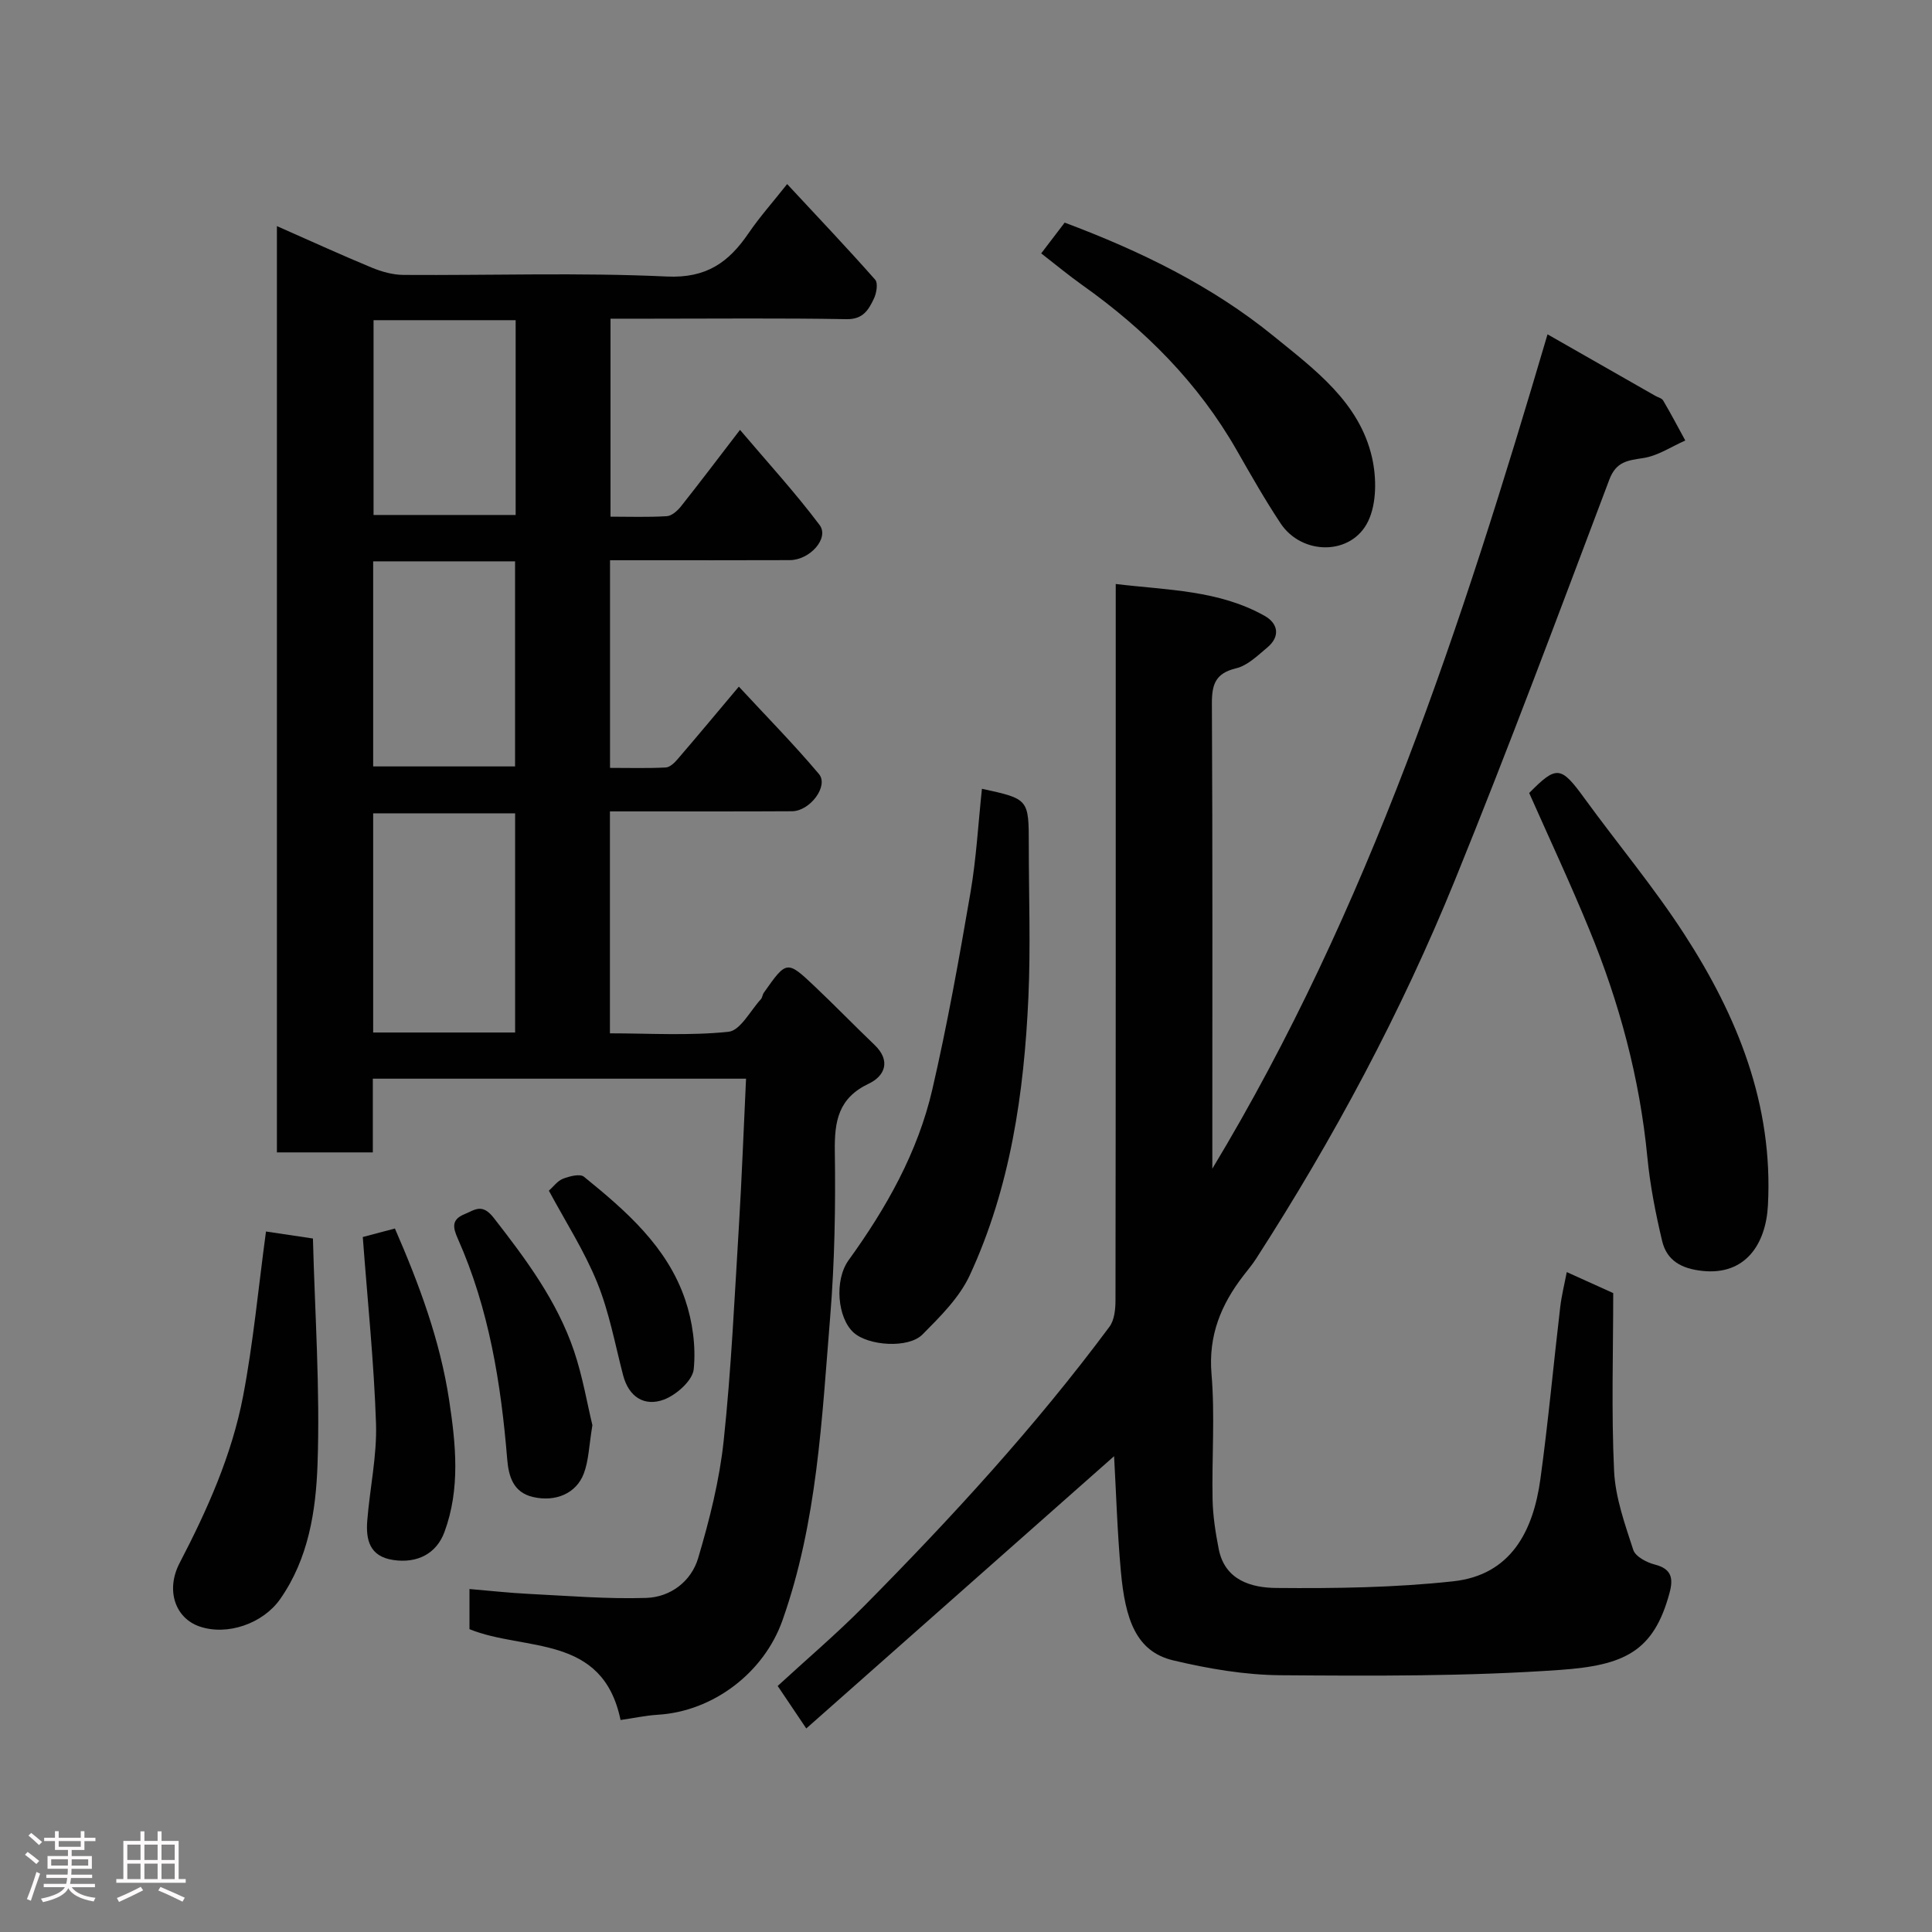 <svg enable-background="new 0 0 400 400" viewBox="0 0 400 400" xmlns="http://www.w3.org/2000/svg"><rect x="0" y="0" width="400" height="400" fill="#808080" stroke="none"/><path d="m5.17 384 .55-.58c.85.61 1.65 1.24 2.4 1.87l-.59.64c-.83-.73-1.62-1.38-2.36-1.93m1.22 9.53-.82-.34c.71-1.76 1.37-3.64 1.98-5.63.24.13.5.25.76.36-.6 1.67-1.24 3.54-1.92 5.61m-.5-13.5.57-.54c.56.44 1.31 1.06 2.26 1.87l-.64.64c-.68-.66-1.41-1.32-2.19-1.97m3.25.46h2.24v-1.36h.77v1.36h4.57v-1.36h.76v1.36h2.28v.69h-2.28v1.84h-2.64v1.26h4.18v2.64h-4.21c0 .45-.02.86-.05 1.21h4.32v.69h-4.38c-.04.34-.1.75-.19 1.22h5.15v.69h-4.82c.87 1.19 2.51 1.92 4.93 2.19-.17.31-.3.57-.37.76-2.77-.49-4.52-1.41-5.26-2.76-.56 1.26-2.3 2.23-5.24 2.9-.12-.24-.26-.48-.43-.72 2.73-.55 4.38-1.34 4.96-2.38h-4.38v-.69h4.65c.1-.38.17-.79.21-1.22h-4.32v-.69h4.4c.03-.34.05-.75.05-1.21h-4.2v-2.64h4.23v-1.26h-2.69v-1.84h-2.24zm1.46 4.46v1.29h3.45c.01-.4.02-.57.01-.53v-.32-.45h-3.46zm1.55-2.59h4.57v-1.19h-4.57zm6.11 2.59h-3.42v.77c-.02.19-.01.37-.02.53h3.44z" fill="#fcfafa"/><path d="m32.63 379.16h.82v1.98h3.54v7.89h1.46v.78h-14.37v-.78h1.46v-7.89h3.54v-1.98h.82v1.98h2.73zm-3.49 11.48.5.73c-1.61.82-3.28 1.63-5 2.41-.13-.27-.28-.55-.44-.82 1.75-.72 3.4-1.49 4.94-2.32m-2.78-5.55h2.73v-3.18h-2.73zm0 3.95h2.73v-3.2h-2.73zm3.54-3.95h2.73v-3.18h-2.73zm0 3.95h2.73v-3.2h-2.73zm7.89 4.68c-1.84-.92-3.51-1.7-5.02-2.32l.45-.73c1.89.8 3.57 1.55 5.04 2.23zm-1.62-11.81h-2.73v3.18h2.73zm-2.73 7.13h2.73v-3.2h-2.73z" fill="#fcfafa"/><g fill="#010102"><path d="m128.48 356.11c-3.71-17.94-19.91-14.16-31.28-18.81 0-2.57 0-5.18 0-8.31 4.27.36 8.29.81 12.32 1.01 8.1.4 16.21 1.09 24.29.83 5.03-.16 9.32-3.45 10.74-8.25 2.35-7.93 4.41-16.09 5.28-24.29 1.57-14.74 2.24-29.58 3.15-44.38.61-10.06.98-20.14 1.48-30.58-26.13 0-51.52 0-77.27 0v15.26c-6.74 0-13.13 0-19.86 0 0-63.66 0-127.4 0-191.78 6.65 2.93 13.1 5.89 19.64 8.6 2.06.85 4.38 1.5 6.59 1.51 18.16.12 36.36-.52 54.48.33 8.23.39 12.84-2.95 16.95-8.98 2.28-3.34 4.99-6.38 7.98-10.16 6.42 6.91 12.44 13.24 18.22 19.79.63.71.29 2.78-.25 3.91-1.09 2.29-2.22 4.33-5.66 4.27-13.49-.24-26.99-.1-40.49-.1-2.66 0-5.32 0-8.39 0v40.99c3.8 0 7.74.14 11.65-.1 1.03-.06 2.21-1.12 2.93-2.02 3.86-4.87 7.61-9.83 12.23-15.85 5.71 6.74 11.43 12.97 16.48 19.7 2.04 2.72-2 7.25-6.17 7.27-10.67.04-21.33.02-32 .02-1.64 0-3.28 0-5.22 0v42.99c3.94 0 7.74.11 11.52-.08.86-.04 1.83-.96 2.47-1.72 4.07-4.73 8.06-9.53 12.68-15.02 5.76 6.22 11.41 11.95 16.58 18.09 2.07 2.45-1.83 7.69-5.58 7.71-11.16.07-22.33.02-33.5.03-1.3 0-2.61 0-4.19 0v45.95c8.09 0 16.39.53 24.55-.32 2.45-.26 4.51-4.36 6.7-6.74.31-.34.33-.94.6-1.33 4.74-6.74 4.79-6.78 10.63-1.25 4.17 3.95 8.16 8.07 12.31 12.04 3.46 3.32 2.09 6.46-1.2 8.02-6.3 2.99-7.12 7.75-7.03 13.99.17 11.43-.03 22.91-.96 34.29-1.73 21.17-2.68 42.5-9.88 62.84-3.83 10.84-14.35 18.86-25.82 19.54-2.54.16-5.08.72-7.7 1.09zm-21.83-142.34c0-15.43 0-30.47 0-45.38-10.06 0-19.77 0-29.39 0v45.38zm-29.39-97.55v42.46h29.38c0-14.35 0-28.39 0-42.46-9.94 0-19.53 0-29.38 0zm29.5-49.93c-9.95 0-19.66 0-29.42 0v40.33h29.42c0-13.63 0-26.88 0-40.33z"/><path d="m324.38 263.37c3.18 1.44 6.28 2.83 9.62 4.35 0 12.2-.4 24.54.18 36.83.26 5.51 2.24 11.01 3.97 16.34.45 1.38 2.77 2.6 4.45 3.03 3.51.89 3.87 2.87 3.06 5.87-3.27 12.17-9.37 15.01-22.7 15.95-19.19 1.35-38.51 1.24-57.76 1.1-7.45-.05-15.03-1.35-22.31-3.08-7.69-1.83-9.93-8.49-10.83-18.45-.74-8.17-.98-16.39-1.4-23.82-20.96 18.54-42.22 37.35-63.73 56.37-2.39-3.56-4.02-5.97-5.92-8.8 5.91-5.44 12.11-10.71 17.81-16.46 18.1-18.29 35.51-37.22 50.88-57.91 1.04-1.4 1.25-3.66 1.25-5.53.07-47.15.05-94.31.05-141.46 0-1.99 0-3.97 0-6.79 10.73 1.29 21.35 1.25 30.85 6.61 2.76 1.56 3.28 4.24.53 6.54-1.99 1.66-4.08 3.73-6.44 4.3-4.29 1.03-5.05 3.31-5.03 7.33.16 30.49.09 60.98.09 91.48v4.79c32.39-53.68 51.64-112.5 69.4-172.74 7.86 4.49 15.07 8.6 22.29 12.72.56.32 1.37.5 1.65.98 1.6 2.72 3.07 5.51 4.58 8.28-2.88 1.27-5.67 3.17-8.68 3.63-3.26.51-5.62.7-7.05 4.48-10.46 27.7-20.8 55.46-31.95 82.88-11.15 27.43-25.12 53.49-41.17 78.4-.79 1.23-1.75 2.36-2.64 3.52-4.63 6-7.27 12.38-6.6 20.36.73 8.6.05 17.32.22 25.98.07 3.42.61 6.87 1.27 10.24 1.26 6.51 6.8 8.04 11.9 8.08 12.22.11 24.53-.06 36.66-1.38 11.95-1.3 16.56-10.4 18.04-21.15 1.63-11.85 2.71-23.77 4.11-35.65.28-2.36.87-4.7 1.35-7.22z"/><path d="m316.6 164.18c5.71-5.77 6.56-5.63 11.51 1.19 6.82 9.37 14.3 18.31 20.59 28.02 11.02 17 18.45 35.31 17.33 56.2-.43 8-4.67 14.48-13.55 13.54-4.36-.46-7.39-2.13-8.36-6.23-1.35-5.69-2.49-11.49-3.05-17.3-1.58-16.36-5.79-32.02-12.02-47.14-3.89-9.49-8.24-18.78-12.45-28.28z"/><path d="m203.3 163.31c9.7 2.11 9.7 2.11 9.7 11.67 0 10.49.39 21-.08 31.47-.89 19.83-3.72 39.4-12.15 57.6-2.14 4.61-6.1 8.53-9.77 12.23-2.93 2.96-11.22 2.35-14.25-.37-3.35-3-4.07-10.83-1.05-15.01 7.81-10.81 14.32-22.33 17.33-35.35 3.11-13.46 5.55-27.09 7.89-40.72 1.22-7.1 1.61-14.34 2.38-21.52z"/><path d="m215.57 52.46c1.94-2.55 3.42-4.48 4.86-6.37 15.64 5.86 30.49 13.09 43.29 23.52 8.37 6.82 17.75 13.65 20.35 25.15.94 4.17.97 9.43-.8 13.13-3.43 7.18-13.72 7.14-18.15.45-3.24-4.89-6.14-10-9.05-15.09-7.97-13.96-19.01-25.03-32.04-34.26-2.8-1.99-5.44-4.19-8.46-6.53z"/><path d="m55.07 254.97c2.42.36 5.4.81 9.72 1.45.4 15.51 1.5 31.18.95 46.78-.34 9.61-1.86 19.49-7.74 27.88-3.54 5.05-10.93 7.65-16.7 5.66-5.05-1.74-7.02-7.54-4.12-13.12 5.74-11.02 10.81-22.35 13.15-34.56 2.11-11.05 3.15-22.33 4.74-34.09z"/><path d="m75.11 256.11c1.4-.37 3.85-1.02 6.65-1.76 5 11.48 9.36 23.15 11.24 35.6 1.38 9.12 2.32 18.25-.97 27.21-1.64 4.47-5.58 6.57-10.62 5.82-4.9-.73-5.69-4.19-5.37-8.17.53-6.69 2.02-13.39 1.81-20.04-.42-12.71-1.75-25.4-2.74-38.66z"/><path d="m122.65 295.07c-.71 4.27-.76 7.33-1.78 10.01-1.56 4.13-5.85 5.95-10.55 4.85-4.05-.95-5.02-4.25-5.31-7.84-1.29-15.68-3.76-31.1-10.21-45.6-1.02-2.3-1.4-3.97 1.35-5.1 2.19-.9 3.67-2.34 6.1.79 6.65 8.54 13.07 17.16 16.58 27.48 1.81 5.35 2.75 11 3.82 15.41z"/><path d="m113.64 246.52c.93-.83 1.78-2.03 2.91-2.47 1.35-.52 3.52-1.09 4.35-.42 8.7 7.06 17.24 14.47 20.96 25.46 1.53 4.52 2.24 9.67 1.77 14.38-.23 2.35-3.59 5.33-6.17 6.3-4.03 1.5-7.28-.52-8.46-5.07-1.67-6.42-2.87-13.04-5.35-19.14-2.66-6.57-6.57-12.63-10.01-19.04z"/></g></svg>
